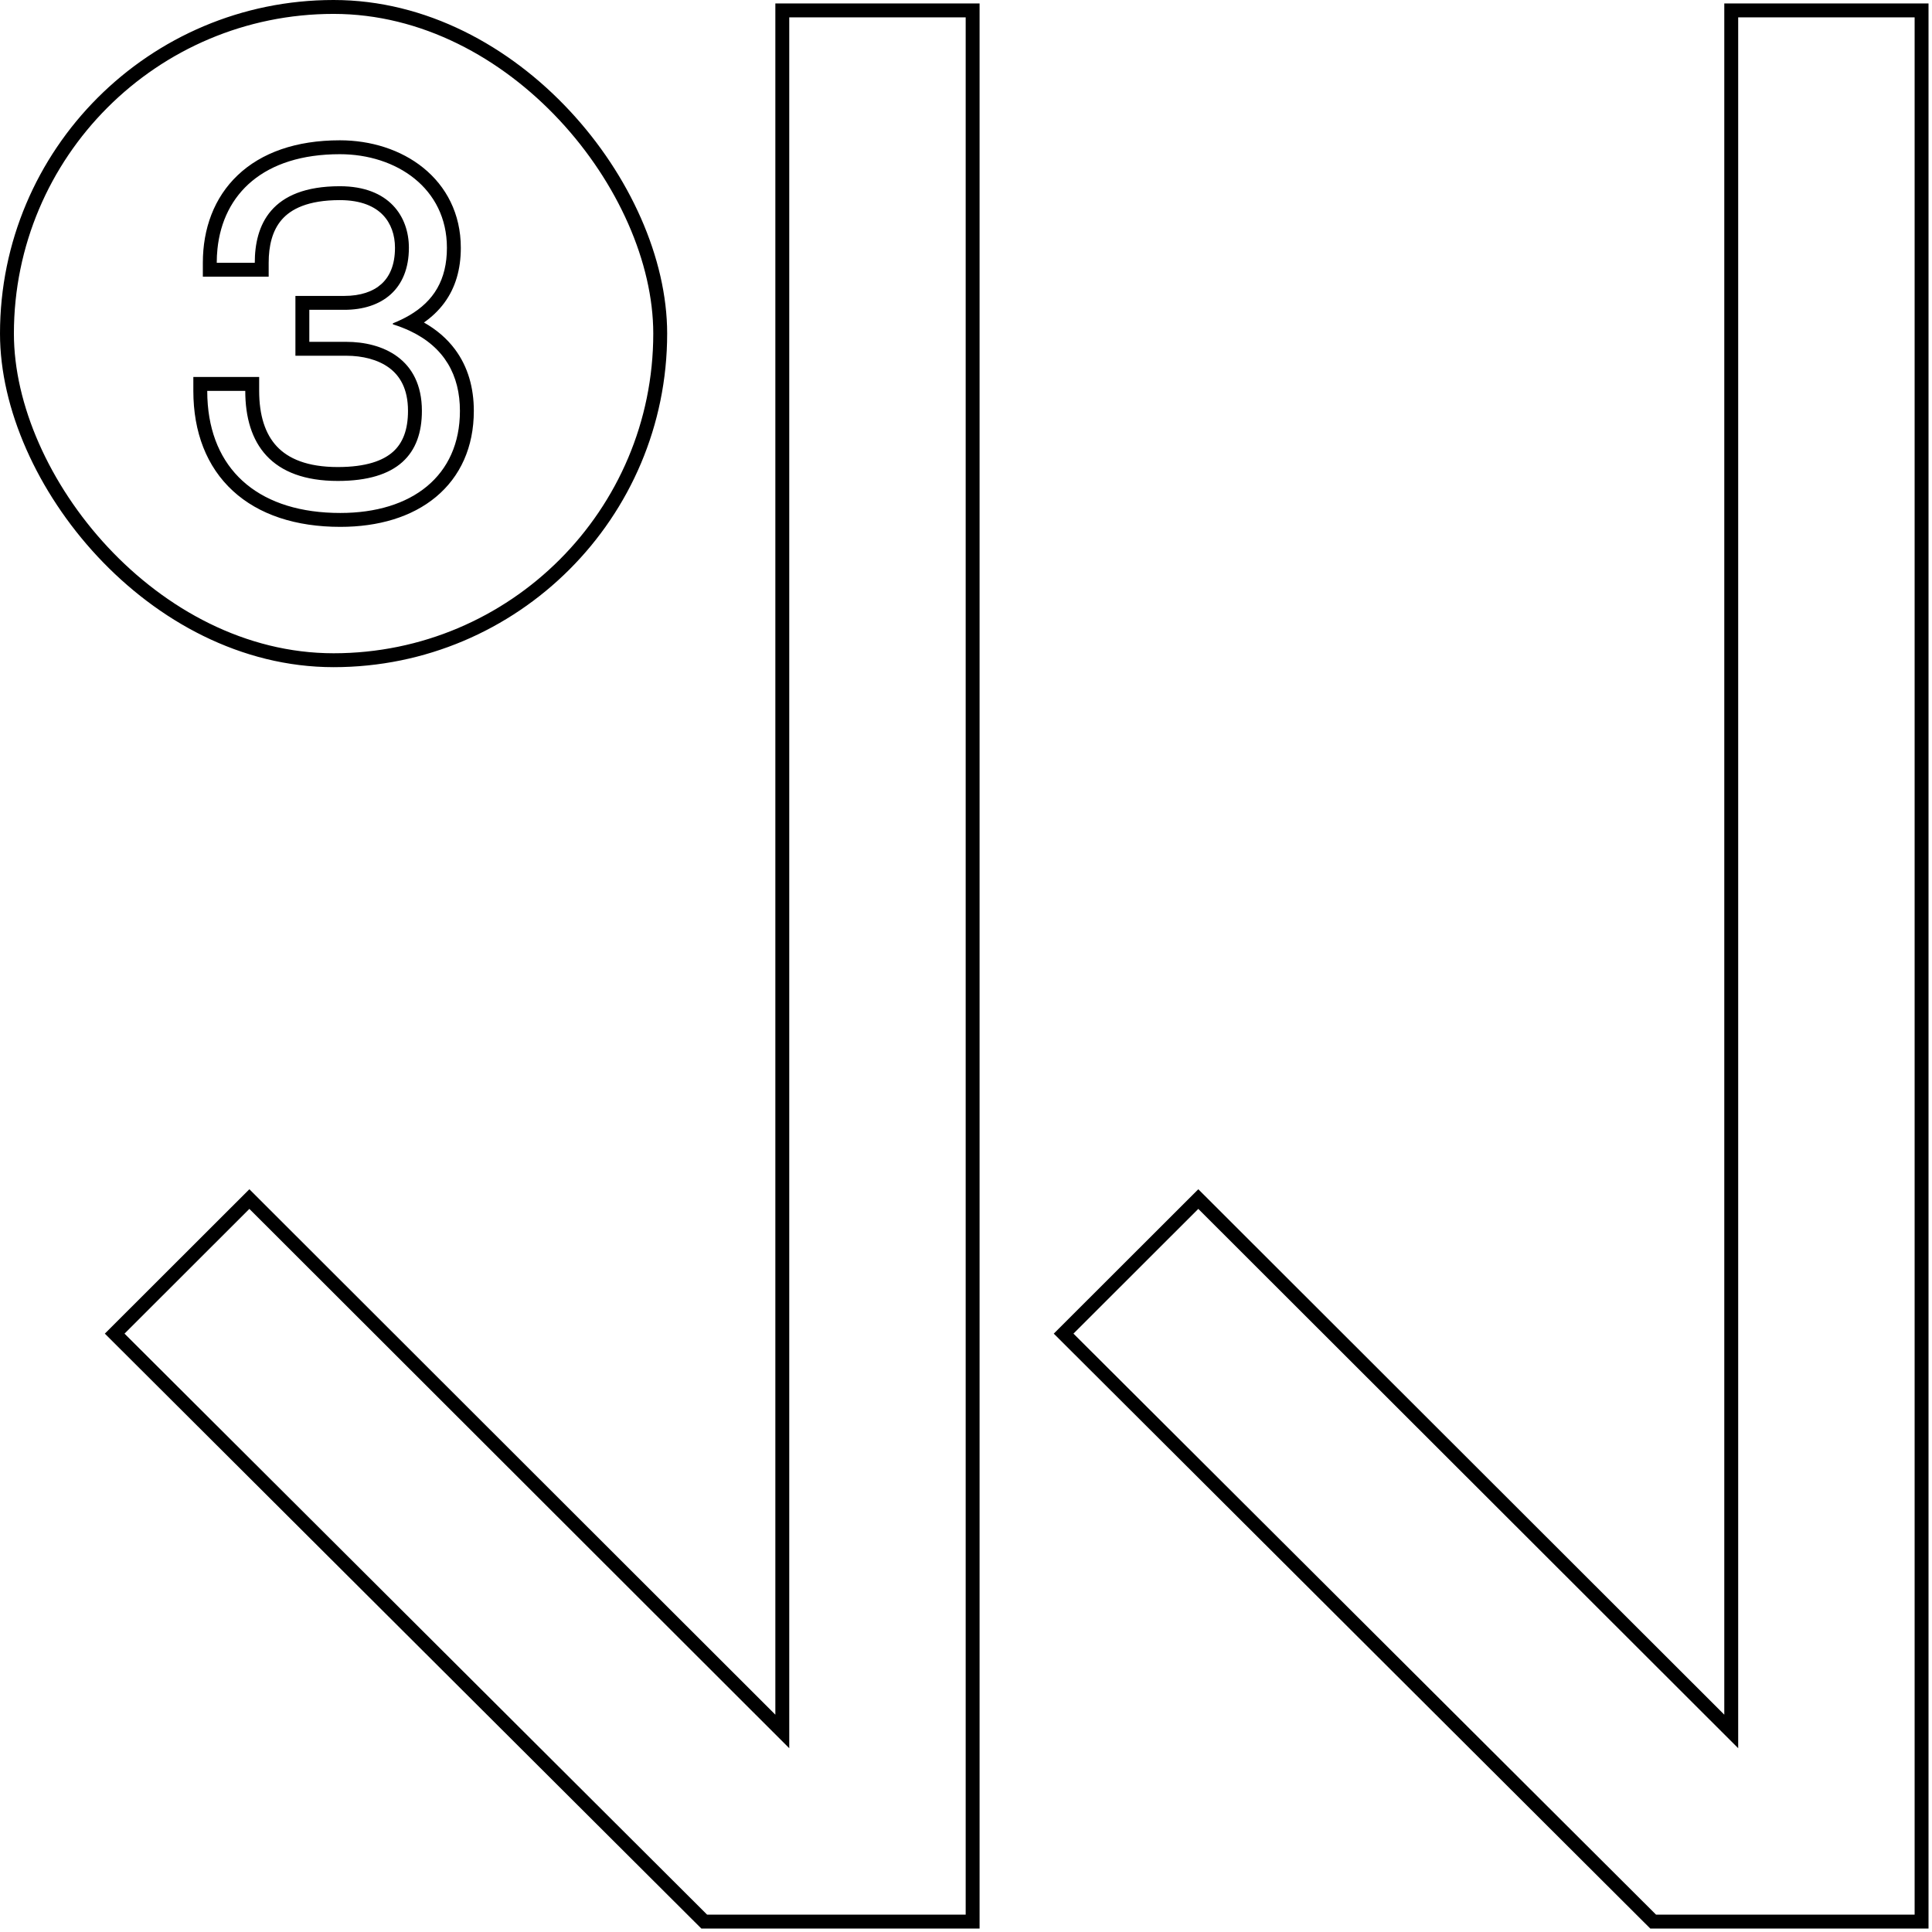 <svg width="278" height="278" viewBox="0 0 278 278" fill="none" xmlns="http://www.w3.org/2000/svg">
    <g clip-path="url(#clip0_209_1330)">
    <path d="M139.955 1.5V276.5H101.331L16.5 191.899L35.882 172.537L112.567 249.141V1.5H139.955Z" stroke="black" stroke-width="2" stroke-miterlimit="10"/>
    <path d="M276.5 1.5V276.5H237.876L153.045 191.899L172.427 172.537L249.112 249.141V1.5H276.5Z" stroke="black" stroke-width="2" stroke-miterlimit="10"/>
    <path fill-rule="evenodd" clip-rule="evenodd" d="M27.82 54.244H37.292V56.244C37.292 59.763 38.156 62.435 39.823 64.222C41.466 65.983 44.19 67.204 48.612 67.204C52.672 67.204 55.13 66.286 56.563 64.998C57.957 63.747 58.708 61.852 58.708 59.124C58.708 55.925 57.527 54.06 55.999 52.928C54.377 51.727 52.128 51.188 49.836 51.188H42.508V42.58H49.548C51.901 42.58 53.695 41.938 54.878 40.872C56.028 39.834 56.836 38.184 56.836 35.652C56.836 33.825 56.264 32.147 55.1 30.936C53.958 29.75 52.038 28.796 48.9 28.796C44.275 28.796 41.853 30.098 40.538 31.616C39.176 33.188 38.66 35.38 38.66 37.812V39.812H29.188V37.812C29.188 32.905 30.801 28.436 34.213 25.201C37.618 21.972 42.588 20.188 48.9 20.188C53.349 20.188 57.667 21.524 60.913 24.152C64.2 26.813 66.308 30.743 66.308 35.652C66.308 38.77 65.532 41.423 63.917 43.602C63.111 44.689 62.129 45.615 61.001 46.406C62.826 47.437 64.322 48.727 65.471 50.27C67.352 52.797 68.18 55.832 68.18 59.124C68.18 64.339 66.231 68.598 62.714 71.517C59.243 74.397 54.443 75.812 48.972 75.812C42.577 75.812 37.251 74.077 33.506 70.631C29.738 67.164 27.82 62.193 27.82 56.244V54.244ZM58.98 47.612C58.246 47.267 57.453 46.958 56.598 46.689C56.576 46.682 56.554 46.675 56.532 46.668V46.524C56.549 46.517 56.566 46.51 56.583 46.503C57.414 46.169 58.182 45.798 58.885 45.388C62.418 43.326 64.308 40.26 64.308 35.652C64.308 27.084 57.036 22.188 48.9 22.188C37.925 22.188 32.112 27.902 31.29 35.812C31.222 36.464 31.188 37.132 31.188 37.812H36.66C36.66 32.484 38.892 26.796 48.9 26.796C56.028 26.796 58.836 31.188 58.836 35.652C58.836 41.628 54.948 44.58 49.548 44.58H44.508V49.188H49.836C54.948 49.188 60.708 51.564 60.708 59.124C60.708 65.316 57.252 69.204 48.612 69.204C39.036 69.204 35.292 63.876 35.292 56.244H29.82C29.82 56.928 29.847 57.595 29.901 58.244C30.716 68.048 37.627 73.812 48.972 73.812C59.268 73.812 66.18 68.484 66.18 59.124C66.18 53.996 63.953 49.954 58.98 47.612Z" fill="black"/>
    <rect x="1" y="1" width="94" height="94" rx="47" stroke="black" stroke-width="2"/>
    </g>
    <defs>
    <clipPath id="clip0_209_1330">
    <rect width="278" height="278" fill="white"/>
    </clipPath>
    </defs>
</svg>